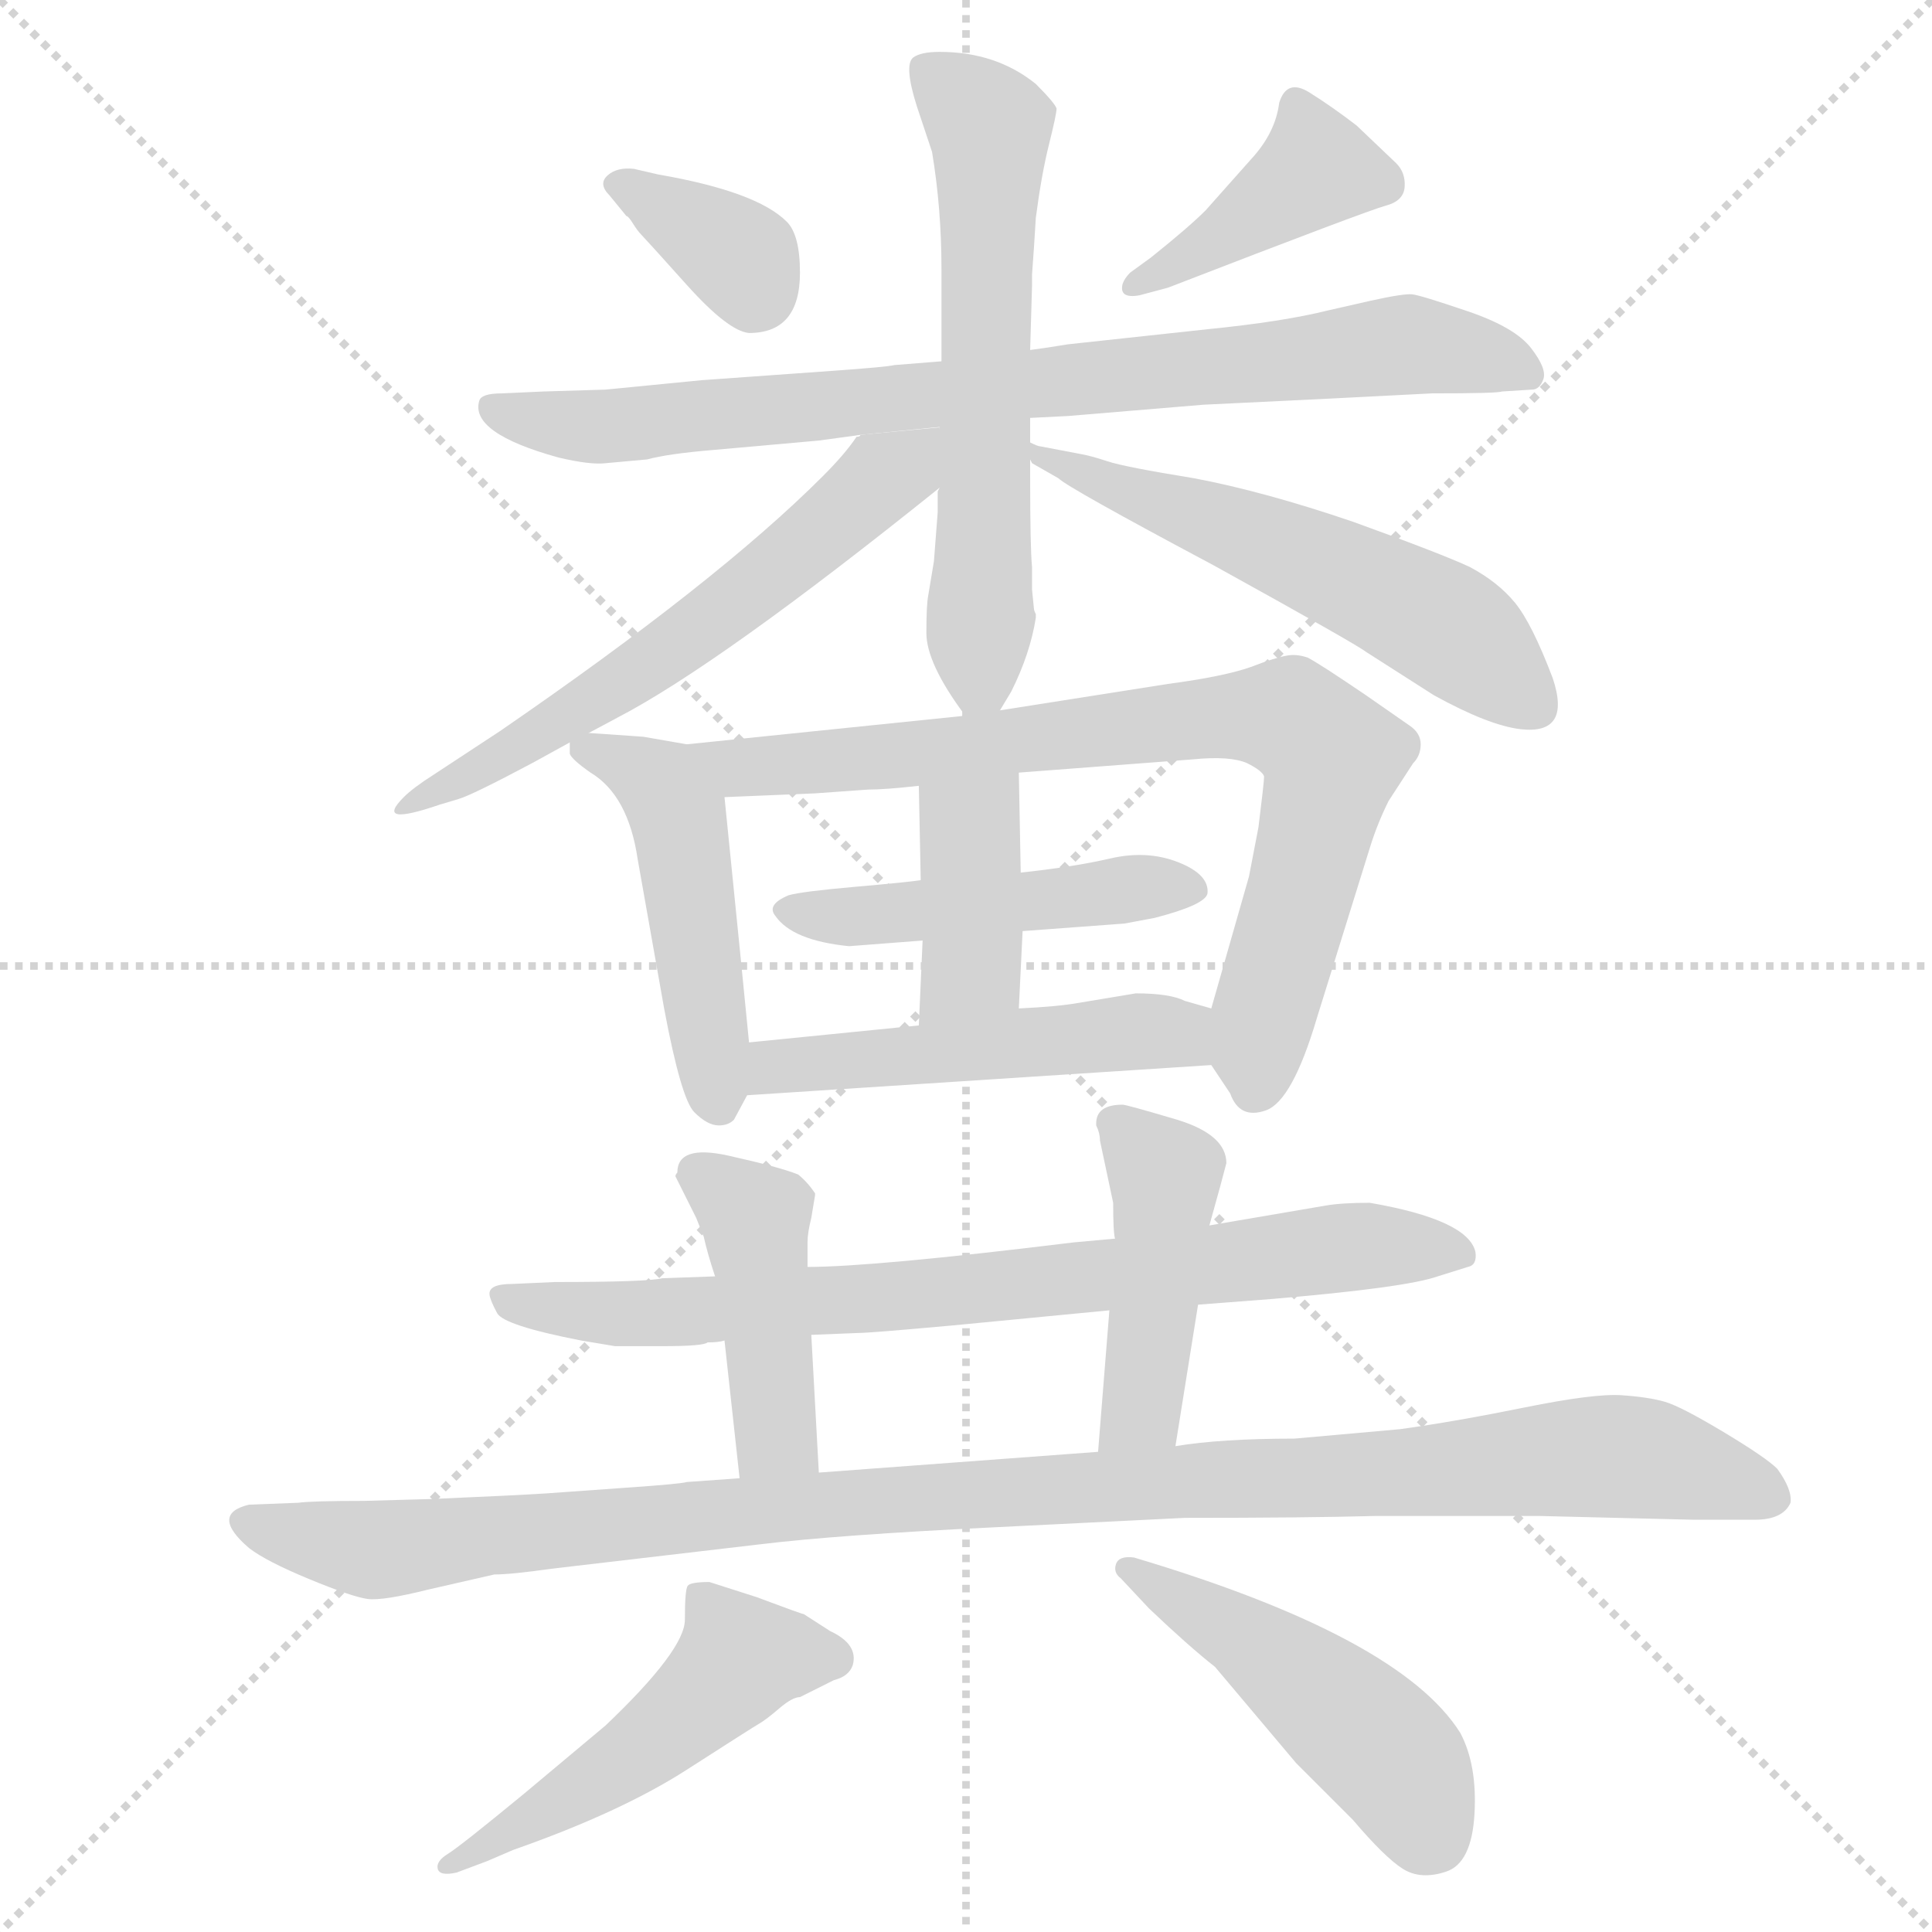<svg xmlns="http://www.w3.org/2000/svg" version="1.1" viewBox="0 0 1024 1024">
  <g stroke="lightgray" stroke-dasharray="1,1" stroke-width="1" transform="scale(4, 4)">
    <line x1="0" y1="0" x2="256" y2="256" />
    <line x1="256" y1="0" x2="0" y2="256" />
    <line x1="128" y1="0" x2="128" y2="256" />
    <line x1="0" y1="128" x2="256" y2="128" />
  </g>
  <g transform="scale(1.0, -1.0) translate(0.0, -822.50)">
    <style type="text/css">
      
        @keyframes keyframes0 {
          from {
            stroke: blue;
            stroke-dashoffset: 349;
            stroke-width: 128;
          }
          53% {
            animation-timing-function: step-end;
            stroke: blue;
            stroke-dashoffset: 0;
            stroke-width: 128;
          }
          to {
            stroke: black;
            stroke-width: 1024;
          }
        }
        #make-me-a-hanzi-animation-0 {
          animation: keyframes0 0.534s both;
          animation-delay: 0s;
          animation-timing-function: linear;
        }
      
        @keyframes keyframes1 {
          from {
            stroke: blue;
            stroke-dashoffset: 406;
            stroke-width: 128;
          }
          57% {
            animation-timing-function: step-end;
            stroke: blue;
            stroke-dashoffset: 0;
            stroke-width: 128;
          }
          to {
            stroke: black;
            stroke-width: 1024;
          }
        }
        #make-me-a-hanzi-animation-1 {
          animation: keyframes1 0.58s both;
          animation-delay: 0.534s;
          animation-timing-function: linear;
        }
      
        @keyframes keyframes2 {
          from {
            stroke: blue;
            stroke-dashoffset: 810;
            stroke-width: 128;
          }
          73% {
            animation-timing-function: step-end;
            stroke: blue;
            stroke-dashoffset: 0;
            stroke-width: 128;
          }
          to {
            stroke: black;
            stroke-width: 1024;
          }
        }
        #make-me-a-hanzi-animation-2 {
          animation: keyframes2 0.909s both;
          animation-delay: 1.114s;
          animation-timing-function: linear;
        }
      
        @keyframes keyframes3 {
          from {
            stroke: blue;
            stroke-dashoffset: 598;
            stroke-width: 128;
          }
          66% {
            animation-timing-function: step-end;
            stroke: blue;
            stroke-dashoffset: 0;
            stroke-width: 128;
          }
          to {
            stroke: black;
            stroke-width: 1024;
          }
        }
        #make-me-a-hanzi-animation-3 {
          animation: keyframes3 0.737s both;
          animation-delay: 2.024s;
          animation-timing-function: linear;
        }
      
        @keyframes keyframes4 {
          from {
            stroke: blue;
            stroke-dashoffset: 586;
            stroke-width: 128;
          }
          66% {
            animation-timing-function: step-end;
            stroke: blue;
            stroke-dashoffset: 0;
            stroke-width: 128;
          }
          to {
            stroke: black;
            stroke-width: 1024;
          }
        }
        #make-me-a-hanzi-animation-4 {
          animation: keyframes4 0.727s both;
          animation-delay: 2.76s;
          animation-timing-function: linear;
        }
      
        @keyframes keyframes5 {
          from {
            stroke: blue;
            stroke-dashoffset: 554;
            stroke-width: 128;
          }
          64% {
            animation-timing-function: step-end;
            stroke: blue;
            stroke-dashoffset: 0;
            stroke-width: 128;
          }
          to {
            stroke: black;
            stroke-width: 1024;
          }
        }
        #make-me-a-hanzi-animation-5 {
          animation: keyframes5 0.701s both;
          animation-delay: 3.487s;
          animation-timing-function: linear;
        }
      
        @keyframes keyframes6 {
          from {
            stroke: blue;
            stroke-dashoffset: 471;
            stroke-width: 128;
          }
          61% {
            animation-timing-function: step-end;
            stroke: blue;
            stroke-dashoffset: 0;
            stroke-width: 128;
          }
          to {
            stroke: black;
            stroke-width: 1024;
          }
        }
        #make-me-a-hanzi-animation-6 {
          animation: keyframes6 0.633s both;
          animation-delay: 4.188s;
          animation-timing-function: linear;
        }
      
        @keyframes keyframes7 {
          from {
            stroke: blue;
            stroke-dashoffset: 783;
            stroke-width: 128;
          }
          72% {
            animation-timing-function: step-end;
            stroke: blue;
            stroke-dashoffset: 0;
            stroke-width: 128;
          }
          to {
            stroke: black;
            stroke-width: 1024;
          }
        }
        #make-me-a-hanzi-animation-7 {
          animation: keyframes7 0.887s both;
          animation-delay: 4.821s;
          animation-timing-function: linear;
        }
      
        @keyframes keyframes8 {
          from {
            stroke: blue;
            stroke-dashoffset: 469;
            stroke-width: 128;
          }
          60% {
            animation-timing-function: step-end;
            stroke: blue;
            stroke-dashoffset: 0;
            stroke-width: 128;
          }
          to {
            stroke: black;
            stroke-width: 1024;
          }
        }
        #make-me-a-hanzi-animation-8 {
          animation: keyframes8 0.632s both;
          animation-delay: 5.708s;
          animation-timing-function: linear;
        }
      
        @keyframes keyframes9 {
          from {
            stroke: blue;
            stroke-dashoffset: 392;
            stroke-width: 128;
          }
          56% {
            animation-timing-function: step-end;
            stroke: blue;
            stroke-dashoffset: 0;
            stroke-width: 128;
          }
          to {
            stroke: black;
            stroke-width: 1024;
          }
        }
        #make-me-a-hanzi-animation-9 {
          animation: keyframes9 0.569s both;
          animation-delay: 6.34s;
          animation-timing-function: linear;
        }
      
        @keyframes keyframes10 {
          from {
            stroke: blue;
            stroke-dashoffset: 495;
            stroke-width: 128;
          }
          62% {
            animation-timing-function: step-end;
            stroke: blue;
            stroke-dashoffset: 0;
            stroke-width: 128;
          }
          to {
            stroke: black;
            stroke-width: 1024;
          }
        }
        #make-me-a-hanzi-animation-10 {
          animation: keyframes10 0.653s both;
          animation-delay: 6.909s;
          animation-timing-function: linear;
        }
      
        @keyframes keyframes11 {
          from {
            stroke: blue;
            stroke-dashoffset: 763;
            stroke-width: 128;
          }
          71% {
            animation-timing-function: step-end;
            stroke: blue;
            stroke-dashoffset: 0;
            stroke-width: 128;
          }
          to {
            stroke: black;
            stroke-width: 1024;
          }
        }
        #make-me-a-hanzi-animation-11 {
          animation: keyframes11 0.871s both;
          animation-delay: 7.562s;
          animation-timing-function: linear;
        }
      
        @keyframes keyframes12 {
          from {
            stroke: blue;
            stroke-dashoffset: 433;
            stroke-width: 128;
          }
          58% {
            animation-timing-function: step-end;
            stroke: blue;
            stroke-dashoffset: 0;
            stroke-width: 128;
          }
          to {
            stroke: black;
            stroke-width: 1024;
          }
        }
        #make-me-a-hanzi-animation-12 {
          animation: keyframes12 0.602s both;
          animation-delay: 8.433s;
          animation-timing-function: linear;
        }
      
        @keyframes keyframes13 {
          from {
            stroke: blue;
            stroke-dashoffset: 440;
            stroke-width: 128;
          }
          59% {
            animation-timing-function: step-end;
            stroke: blue;
            stroke-dashoffset: 0;
            stroke-width: 128;
          }
          to {
            stroke: black;
            stroke-width: 1024;
          }
        }
        #make-me-a-hanzi-animation-13 {
          animation: keyframes13 0.608s both;
          animation-delay: 9.035s;
          animation-timing-function: linear;
        }
      
        @keyframes keyframes14 {
          from {
            stroke: blue;
            stroke-dashoffset: 1069;
            stroke-width: 128;
          }
          78% {
            animation-timing-function: step-end;
            stroke: blue;
            stroke-dashoffset: 0;
            stroke-width: 128;
          }
          to {
            stroke: black;
            stroke-width: 1024;
          }
        }
        #make-me-a-hanzi-animation-14 {
          animation: keyframes14 1.12s both;
          animation-delay: 9.643s;
          animation-timing-function: linear;
        }
      
        @keyframes keyframes15 {
          from {
            stroke: blue;
            stroke-dashoffset: 495;
            stroke-width: 128;
          }
          62% {
            animation-timing-function: step-end;
            stroke: blue;
            stroke-dashoffset: 0;
            stroke-width: 128;
          }
          to {
            stroke: black;
            stroke-width: 1024;
          }
        }
        #make-me-a-hanzi-animation-15 {
          animation: keyframes15 0.653s both;
          animation-delay: 10.763s;
          animation-timing-function: linear;
        }
      
        @keyframes keyframes16 {
          from {
            stroke: blue;
            stroke-dashoffset: 474;
            stroke-width: 128;
          }
          61% {
            animation-timing-function: step-end;
            stroke: blue;
            stroke-dashoffset: 0;
            stroke-width: 128;
          }
          to {
            stroke: black;
            stroke-width: 1024;
          }
        }
        #make-me-a-hanzi-animation-16 {
          animation: keyframes16 0.636s both;
          animation-delay: 11.416s;
          animation-timing-function: linear;
        }
      
    </style>
    
      <path d="M 397 646 Q 424 646 424 678 Q 424 698 417 705 Q 401 721 349 730 L 336 733 Q 327 734 322 729.5 Q 317 725 323 719 L 332 708 Q 333 708 335.5 704 Q 338 700 340 698 Q 342 696 364 671.5 Q 386 647 397 646 Z" fill="lightgray" />
    
      <path d="M 599 678 Q 596 675 595 672 Q 593 664 604 666 L 619 670 Q 725 711 734.5 713.5 Q 744 716 744.5 723.5 Q 745 731 740 736 L 719 756 Q 706 766 694 773.5 Q 682 781 678 768 Q 676 752 663 738 L 639 711 Q 630 702 610 686 L 599 678 Z" fill="lightgray" />
    
      <path d="M 499 631 L 474 629 Q 470 628 442 626 L 372 621 L 321 616 L 288 615 L 266 614 Q 255 614 254 610 Q 249 593 296 580 Q 313 576 321 577 L 343 579 Q 354 582 378 584 L 434 589 L 456 592 L 546 601 L 566 602 L 638 608 Q 702 611 759 614 Q 794 614 796 615 L 812 616 Q 816 616 818 621.5 Q 820 627 811.5 638 Q 803 649 778 657.5 Q 753 666 748.5 666.5 Q 744 667 726 663 L 704 658 Q 680 652 640 648 L 566 640 Q 554 638 546 637 L 499 631 Z" fill="lightgray" />
    
      <path d="M 495 525 L 492 507 Q 491 502 491 487 Q 491 471 511 444 L 510 443 C 519 427 519 427 530 446 L 536 456 Q 546 476 549 495 L 549 497 Q 548 499 548 500 L 547 510 L 547 522 Q 546 532 546 570 L 546 579 L 546 588 L 546 601 L 546 637 L 547 671 L 547 677 L 548 691 L 549 707 Q 552 730 556 746 Q 560 762 560 765 Q 559 768 549 778 Q 528 795 498 795 Q 488 795 484 792 Q 479 788 486 766 L 494 742 Q 499 712 499 680 L 499 631 L 498 596 L 498 595 L 498 564 L 497 562 L 497 551 L 495 525 Z" fill="lightgray" />
    
      <path d="M 312 434 L 327 442 Q 381 470 498 564 C 521 583 528 594 498 595 L 498 596 L 498 596 L 456 592 Q 456 591 454 591 Q 448 582 436 570 Q 380 514 265 435 L 230 412 Q 219 405 214 400 Q 198 384 233 396 L 243 399 Q 250 401 282 418 L 302 429 L 312 434 Z" fill="lightgray" />
    
      <path d="M 546 579 L 547 577 L 561 569 Q 566 564 643 523 Q 719 481 724 477 L 760 454 Q 789 438 806 436 Q 833 433 823 463 Q 812 492 803 503 Q 794 514 779 522 Q 764 529 717 546 Q 670 562 633 569 Q 596 575 587 578 Q 578 581 572 582 L 551 586 Q 550 586 546 588 C 526 594 526 594 546 579 Z" fill="lightgray" />
    
      <path d="M 397 270 Q 394 301 384 400 C 381 425 381 425 364 428 L 341 432 Q 313 434 312 434 C 301 435 301 435 302 429 L 302 423 Q 303 420 313 413 Q 333 401 338 367 L 352 288 Q 361 240 368 233 Q 375 226 381 226 Q 386 226 389 229 L 396 242 L 397 270 Z" fill="lightgray" />
    
      <path d="M 540 413 L 632 420 Q 652 422 661 418 Q 669 414 670 411 Q 670 408 667 384 L 662 358 L 642 288 C 636 267 636 267 642 258 L 652 243 Q 657 229 671 234 Q 685 239 698 283 L 726 373 Q 730 386 736 398 L 749 418 Q 753 422 753 428 Q 753 434 747 438 L 724 454 Q 699 471 693 474 Q 687 476 682 475 Q 676 474 663 469 Q 649 464 619 460 L 530 446 L 510 443 L 364 428 C 334 425 354 399 384 400 L 432 402 L 460 404 Q 469 404 487 406 L 540 413 Z" fill="lightgray" />
    
      <path d="M 542 329 L 596 333 L 612 336 Q 639 343 640 349 Q 641 359 624.5 365.5 Q 608 372 588.5 367.5 Q 569 363 541 360 L 488 356 Q 482 355 453.5 352.5 Q 425 350 418 348 Q 406 343 411 337 Q 420 324 450 321 L 489 324 L 542 329 Z" fill="lightgray" />
    
      <path d="M 541 360 L 540 413 C 539 443 486 436 487 406 L 488 356 L 489 324 L 487 279 C 486 249 539 258 540 288 L 542 329 L 541 360 Z" fill="lightgray" />
    
      <path d="M 642 288 L 628 292 Q 620 296 602 296 L 572 291 Q 561 289 540 288 L 487 279 L 397 270 C 367 267 366 240 396 242 L 642 258 C 672 260 671 280 642 288 Z" fill="lightgray" />
    
      <path d="M 430 115 L 455 116 Q 461 116 505 120 L 588 128 L 635 131 L 674 134 Q 745 140 762 146 L 778 151 Q 783 152 782 159 Q 778 176 726 185 Q 711 185 702.5 183.5 Q 694 182 641 173 L 591 166 L 569 164 Q 463 151 428 151 L 379 146 L 351 145 Q 343 143 294 143 L 272 142 Q 265 142 262 140.5 Q 259 139 259.5 136 Q 260 133 263.5 126.5 Q 267 120 308 112 L 326 109 L 351 109 Q 373 109 375 111 Q 381 111 384 112 L 430 115 Z" fill="lightgray" />
    
      <path d="M 434 42 L 430 115 L 428 151 L 428 164 Q 428 169 430 177 L 432 189 L 432 190 Q 428 196 423 200 Q 413 204 386 210 Q 359 216 359 201 Q 358 200 358 199 L 369 177 L 373 167 Q 375 158 379 146 L 384 112 L 392 39 C 395 9 436 12 434 42 Z" fill="lightgray" />
    
      <path d="M 588 128 L 582 53 C 580 23 618 26 623 56 L 635 131 L 641 173 Q 648 198 650 206 Q 650 221 624 229 Q 597 237 595 237 Q 581 237 581 227 L 581 226 Q 583 222 583 218 L 590 185 Q 590 169 591 166 L 588 128 Z" fill="lightgray" />
    
      <path d="M 582 53 L 434 42 L 392 39 L 364 37 Q 361 36 332 34 L 290 31 Q 275 30 229 28 L 193 27 Q 165 27 158 26 L 132 25 Q 111 20 132 2 Q 141 -5 164 -14.5 Q 187 -24 195 -25 Q 203 -26 227 -20 L 262 -12 Q 271 -12 292 -9 L 403 4 Q 444 9 527 13 L 628 18 Q 692 18 729 19 L 816 19 L 898 17 L 930 17 Q 945 17 949 26 Q 950 33 942 44 Q 936 50 913.5 63.5 Q 891 77 882.5 79.5 Q 874 82 859.5 83 Q 845 84 808 76.5 Q 771 69 742 65 L 686 60 Q 647 60 623 56 L 582 53 Z" fill="lightgray" />
    
      <path d="M 272 -158 Q 329 -138 364 -115.5 Q 399 -93 402.5 -91 Q 406 -89 413 -83 Q 420 -77 424 -77 L 442 -68 Q 450 -66 452 -60 Q 455 -49 440 -42 L 426 -33 Q 425 -33 401 -24 L 376 -16 Q 366 -16 364.5 -18 Q 363 -20 363 -36 Q 363 -52 321 -92 L 278 -128 Q 244 -156 237.5 -160 Q 231 -164 232 -168 Q 233 -172 242 -170 L 258 -164 L 272 -158 Z" fill="lightgray" />
    
      <path d="M 609 -30 Q 630 -50 644 -61 L 687 -112 L 717 -142 Q 734 -162 743.5 -168 Q 753 -174 766.5 -169.5 Q 780 -165 781.5 -139 Q 783 -113 774 -96 Q 742 -45 601 -3 Q 593 -2 591.5 -6.5 Q 590 -11 594 -14 L 609 -30 Z" fill="lightgray" />
    
    
      <clipPath id="make-me-a-hanzi-clip-0">
        <path d="M 397 646 Q 424 646 424 678 Q 424 698 417 705 Q 401 721 349 730 L 336 733 Q 327 734 322 729.5 Q 317 725 323 719 L 332 708 Q 333 708 335.5 704 Q 338 700 340 698 Q 342 696 364 671.5 Q 386 647 397 646 Z" />
      </clipPath>
      <path clip-path="url(#make-me-a-hanzi-clip-0)" d="M 331 725 L 390 687 L 400 667" fill="none" id="make-me-a-hanzi-animation-0" stroke-dasharray="221 442" stroke-linecap="round" />
    
      <clipPath id="make-me-a-hanzi-clip-1">
        <path d="M 599 678 Q 596 675 595 672 Q 593 664 604 666 L 619 670 Q 725 711 734.5 713.5 Q 744 716 744.5 723.5 Q 745 731 740 736 L 719 756 Q 706 766 694 773.5 Q 682 781 678 768 Q 676 752 663 738 L 639 711 Q 630 702 610 686 L 599 678 Z" />
      </clipPath>
      <path clip-path="url(#make-me-a-hanzi-clip-1)" d="M 687 767 L 697 732 L 629 682 L 602 672" fill="none" id="make-me-a-hanzi-animation-1" stroke-dasharray="278 556" stroke-linecap="round" />
    
      <clipPath id="make-me-a-hanzi-clip-2">
        <path d="M 499 631 L 474 629 Q 470 628 442 626 L 372 621 L 321 616 L 288 615 L 266 614 Q 255 614 254 610 Q 249 593 296 580 Q 313 576 321 577 L 343 579 Q 354 582 378 584 L 434 589 L 456 592 L 546 601 L 566 602 L 638 608 Q 702 611 759 614 Q 794 614 796 615 L 812 616 Q 816 616 818 621.5 Q 820 627 811.5 638 Q 803 649 778 657.5 Q 753 666 748.5 666.5 Q 744 667 726 663 L 704 658 Q 680 652 640 648 L 566 640 Q 554 638 546 637 L 499 631 Z" />
      </clipPath>
      <path clip-path="url(#make-me-a-hanzi-clip-2)" d="M 262 607 L 290 597 L 336 597 L 747 640 L 810 624" fill="none" id="make-me-a-hanzi-animation-2" stroke-dasharray="682 1364" stroke-linecap="round" />
    
      <clipPath id="make-me-a-hanzi-clip-3">
        <path d="M 495 525 L 492 507 Q 491 502 491 487 Q 491 471 511 444 L 510 443 C 519 427 519 427 530 446 L 536 456 Q 546 476 549 495 L 549 497 Q 548 499 548 500 L 547 510 L 547 522 Q 546 532 546 570 L 546 579 L 546 588 L 546 601 L 546 637 L 547 671 L 547 677 L 548 691 L 549 707 Q 552 730 556 746 Q 560 762 560 765 Q 559 768 549 778 Q 528 795 498 795 Q 488 795 484 792 Q 479 788 486 766 L 494 742 Q 499 712 499 680 L 499 631 L 498 596 L 498 595 L 498 564 L 497 562 L 497 551 L 495 525 Z" />
      </clipPath>
      <path clip-path="url(#make-me-a-hanzi-clip-3)" d="M 493 785 L 520 761 L 525 747 L 518 478 L 523 457" fill="none" id="make-me-a-hanzi-animation-3" stroke-dasharray="470 940" stroke-linecap="round" />
    
      <clipPath id="make-me-a-hanzi-clip-4">
        <path d="M 312 434 L 327 442 Q 381 470 498 564 C 521 583 528 594 498 595 L 498 596 L 498 596 L 456 592 Q 456 591 454 591 Q 448 582 436 570 Q 380 514 265 435 L 230 412 Q 219 405 214 400 Q 198 384 233 396 L 243 399 Q 250 401 282 418 L 302 429 L 312 434 Z" />
      </clipPath>
      <path clip-path="url(#make-me-a-hanzi-clip-4)" d="M 491 587 L 349 474 L 223 396" fill="none" id="make-me-a-hanzi-animation-4" stroke-dasharray="458 916" stroke-linecap="round" />
    
      <clipPath id="make-me-a-hanzi-clip-5">
        <path d="M 546 579 L 547 577 L 561 569 Q 566 564 643 523 Q 719 481 724 477 L 760 454 Q 789 438 806 436 Q 833 433 823 463 Q 812 492 803 503 Q 794 514 779 522 Q 764 529 717 546 Q 670 562 633 569 Q 596 575 587 578 Q 578 581 572 582 L 551 586 Q 550 586 546 588 C 526 594 526 594 546 579 Z" />
      </clipPath>
      <path clip-path="url(#make-me-a-hanzi-clip-5)" d="M 547 584 L 754 497 L 811 451" fill="none" id="make-me-a-hanzi-animation-5" stroke-dasharray="426 852" stroke-linecap="round" />
    
      <clipPath id="make-me-a-hanzi-clip-6">
        <path d="M 397 270 Q 394 301 384 400 C 381 425 381 425 364 428 L 341 432 Q 313 434 312 434 C 301 435 301 435 302 429 L 302 423 Q 303 420 313 413 Q 333 401 338 367 L 352 288 Q 361 240 368 233 Q 375 226 381 226 Q 386 226 389 229 L 396 242 L 397 270 Z" />
      </clipPath>
      <path clip-path="url(#make-me-a-hanzi-clip-6)" d="M 310 426 L 350 406 L 361 387 L 380 240" fill="none" id="make-me-a-hanzi-animation-6" stroke-dasharray="343 686" stroke-linecap="round" />
    
      <clipPath id="make-me-a-hanzi-clip-7">
        <path d="M 540 413 L 632 420 Q 652 422 661 418 Q 669 414 670 411 Q 670 408 667 384 L 662 358 L 642 288 C 636 267 636 267 642 258 L 652 243 Q 657 229 671 234 Q 685 239 698 283 L 726 373 Q 730 386 736 398 L 749 418 Q 753 422 753 428 Q 753 434 747 438 L 724 454 Q 699 471 693 474 Q 687 476 682 475 Q 676 474 663 469 Q 649 464 619 460 L 530 446 L 510 443 L 364 428 C 334 425 354 399 384 400 L 432 402 L 460 404 Q 469 404 487 406 L 540 413 Z" />
      </clipPath>
      <path clip-path="url(#make-me-a-hanzi-clip-7)" d="M 372 426 L 392 415 L 631 442 L 683 442 L 706 421 L 670 288 L 665 246" fill="none" id="make-me-a-hanzi-animation-7" stroke-dasharray="655 1310" stroke-linecap="round" />
    
      <clipPath id="make-me-a-hanzi-clip-8">
        <path d="M 542 329 L 596 333 L 612 336 Q 639 343 640 349 Q 641 359 624.5 365.5 Q 608 372 588.5 367.5 Q 569 363 541 360 L 488 356 Q 482 355 453.5 352.5 Q 425 350 418 348 Q 406 343 411 337 Q 420 324 450 321 L 489 324 L 542 329 Z" />
      </clipPath>
      <path clip-path="url(#make-me-a-hanzi-clip-8)" d="M 420 339 L 455 336 L 632 351" fill="none" id="make-me-a-hanzi-animation-8" stroke-dasharray="341 682" stroke-linecap="round" />
    
      <clipPath id="make-me-a-hanzi-clip-9">
        <path d="M 541 360 L 540 413 C 539 443 486 436 487 406 L 488 356 L 489 324 L 487 279 C 486 249 539 258 540 288 L 542 329 L 541 360 Z" />
      </clipPath>
      <path clip-path="url(#make-me-a-hanzi-clip-9)" d="M 534 406 L 514 383 L 515 310 L 493 286" fill="none" id="make-me-a-hanzi-animation-9" stroke-dasharray="264 528" stroke-linecap="round" />
    
      <clipPath id="make-me-a-hanzi-clip-10">
        <path d="M 642 288 L 628 292 Q 620 296 602 296 L 572 291 Q 561 289 540 288 L 487 279 L 397 270 C 367 267 366 240 396 242 L 642 258 C 672 260 671 280 642 288 Z" />
      </clipPath>
      <path clip-path="url(#make-me-a-hanzi-clip-10)" d="M 403 249 L 411 257 L 598 276 L 624 275 L 634 266" fill="none" id="make-me-a-hanzi-animation-10" stroke-dasharray="367 734" stroke-linecap="round" />
    
      <clipPath id="make-me-a-hanzi-clip-11">
        <path d="M 430 115 L 455 116 Q 461 116 505 120 L 588 128 L 635 131 L 674 134 Q 745 140 762 146 L 778 151 Q 783 152 782 159 Q 778 176 726 185 Q 711 185 702.5 183.5 Q 694 182 641 173 L 591 166 L 569 164 Q 463 151 428 151 L 379 146 L 351 145 Q 343 143 294 143 L 272 142 Q 265 142 262 140.5 Q 259 139 259.5 136 Q 260 133 263.5 126.5 Q 267 120 308 112 L 326 109 L 351 109 Q 373 109 375 111 Q 381 111 384 112 L 430 115 Z" />
      </clipPath>
      <path clip-path="url(#make-me-a-hanzi-clip-11)" d="M 268 134 L 345 126 L 494 136 L 720 162 L 773 159" fill="none" id="make-me-a-hanzi-animation-11" stroke-dasharray="635 1270" stroke-linecap="round" />
    
      <clipPath id="make-me-a-hanzi-clip-12">
        <path d="M 434 42 L 430 115 L 428 151 L 428 164 Q 428 169 430 177 L 432 189 L 432 190 Q 428 196 423 200 Q 413 204 386 210 Q 359 216 359 201 Q 358 200 358 199 L 369 177 L 373 167 Q 375 158 379 146 L 384 112 L 392 39 C 395 9 436 12 434 42 Z" />
      </clipPath>
      <path clip-path="url(#make-me-a-hanzi-clip-12)" d="M 366 196 L 375 198 L 401 175 L 411 62 L 398 47" fill="none" id="make-me-a-hanzi-animation-12" stroke-dasharray="305 610" stroke-linecap="round" />
    
      <clipPath id="make-me-a-hanzi-clip-13">
        <path d="M 588 128 L 582 53 C 580 23 618 26 623 56 L 635 131 L 641 173 Q 648 198 650 206 Q 650 221 624 229 Q 597 237 595 237 Q 581 237 581 227 L 581 226 Q 583 222 583 218 L 590 185 Q 590 169 591 166 L 588 128 Z" />
      </clipPath>
      <path clip-path="url(#make-me-a-hanzi-clip-13)" d="M 592 227 L 608 213 L 617 187 L 605 76 L 588 60" fill="none" id="make-me-a-hanzi-animation-13" stroke-dasharray="312 624" stroke-linecap="round" />
    
      <clipPath id="make-me-a-hanzi-clip-14">
        <path d="M 582 53 L 434 42 L 392 39 L 364 37 Q 361 36 332 34 L 290 31 Q 275 30 229 28 L 193 27 Q 165 27 158 26 L 132 25 Q 111 20 132 2 Q 141 -5 164 -14.5 Q 187 -24 195 -25 Q 203 -26 227 -20 L 262 -12 Q 271 -12 292 -9 L 403 4 Q 444 9 527 13 L 628 18 Q 692 18 729 19 L 816 19 L 898 17 L 930 17 Q 945 17 949 26 Q 950 33 942 44 Q 936 50 913.5 63.5 Q 891 77 882.5 79.5 Q 874 82 859.5 83 Q 845 84 808 76.5 Q 771 69 742 65 L 686 60 Q 647 60 623 56 L 582 53 Z" />
      </clipPath>
      <path clip-path="url(#make-me-a-hanzi-clip-14)" d="M 133 14 L 203 1 L 414 24 L 848 51 L 871 50 L 940 29" fill="none" id="make-me-a-hanzi-animation-14" stroke-dasharray="941 1882" stroke-linecap="round" />
    
      <clipPath id="make-me-a-hanzi-clip-15">
        <path d="M 272 -158 Q 329 -138 364 -115.5 Q 399 -93 402.5 -91 Q 406 -89 413 -83 Q 420 -77 424 -77 L 442 -68 Q 450 -66 452 -60 Q 455 -49 440 -42 L 426 -33 Q 425 -33 401 -24 L 376 -16 Q 366 -16 364.5 -18 Q 363 -20 363 -36 Q 363 -52 321 -92 L 278 -128 Q 244 -156 237.5 -160 Q 231 -164 232 -168 Q 233 -172 242 -170 L 258 -164 L 272 -158 Z" />
      </clipPath>
      <path clip-path="url(#make-me-a-hanzi-clip-15)" d="M 441 -57 L 392 -56 L 338 -107 L 238 -166" fill="none" id="make-me-a-hanzi-animation-15" stroke-dasharray="367 734" stroke-linecap="round" />
    
      <clipPath id="make-me-a-hanzi-clip-16">
        <path d="M 609 -30 Q 630 -50 644 -61 L 687 -112 L 717 -142 Q 734 -162 743.5 -168 Q 753 -174 766.5 -169.5 Q 780 -165 781.5 -139 Q 783 -113 774 -96 Q 742 -45 601 -3 Q 593 -2 591.5 -6.5 Q 590 -11 594 -14 L 609 -30 Z" />
      </clipPath>
      <path clip-path="url(#make-me-a-hanzi-clip-16)" d="M 598 -9 L 661 -46 L 732 -104 L 759 -150" fill="none" id="make-me-a-hanzi-animation-16" stroke-dasharray="346 692" stroke-linecap="round" />
    
  </g>
</svg>